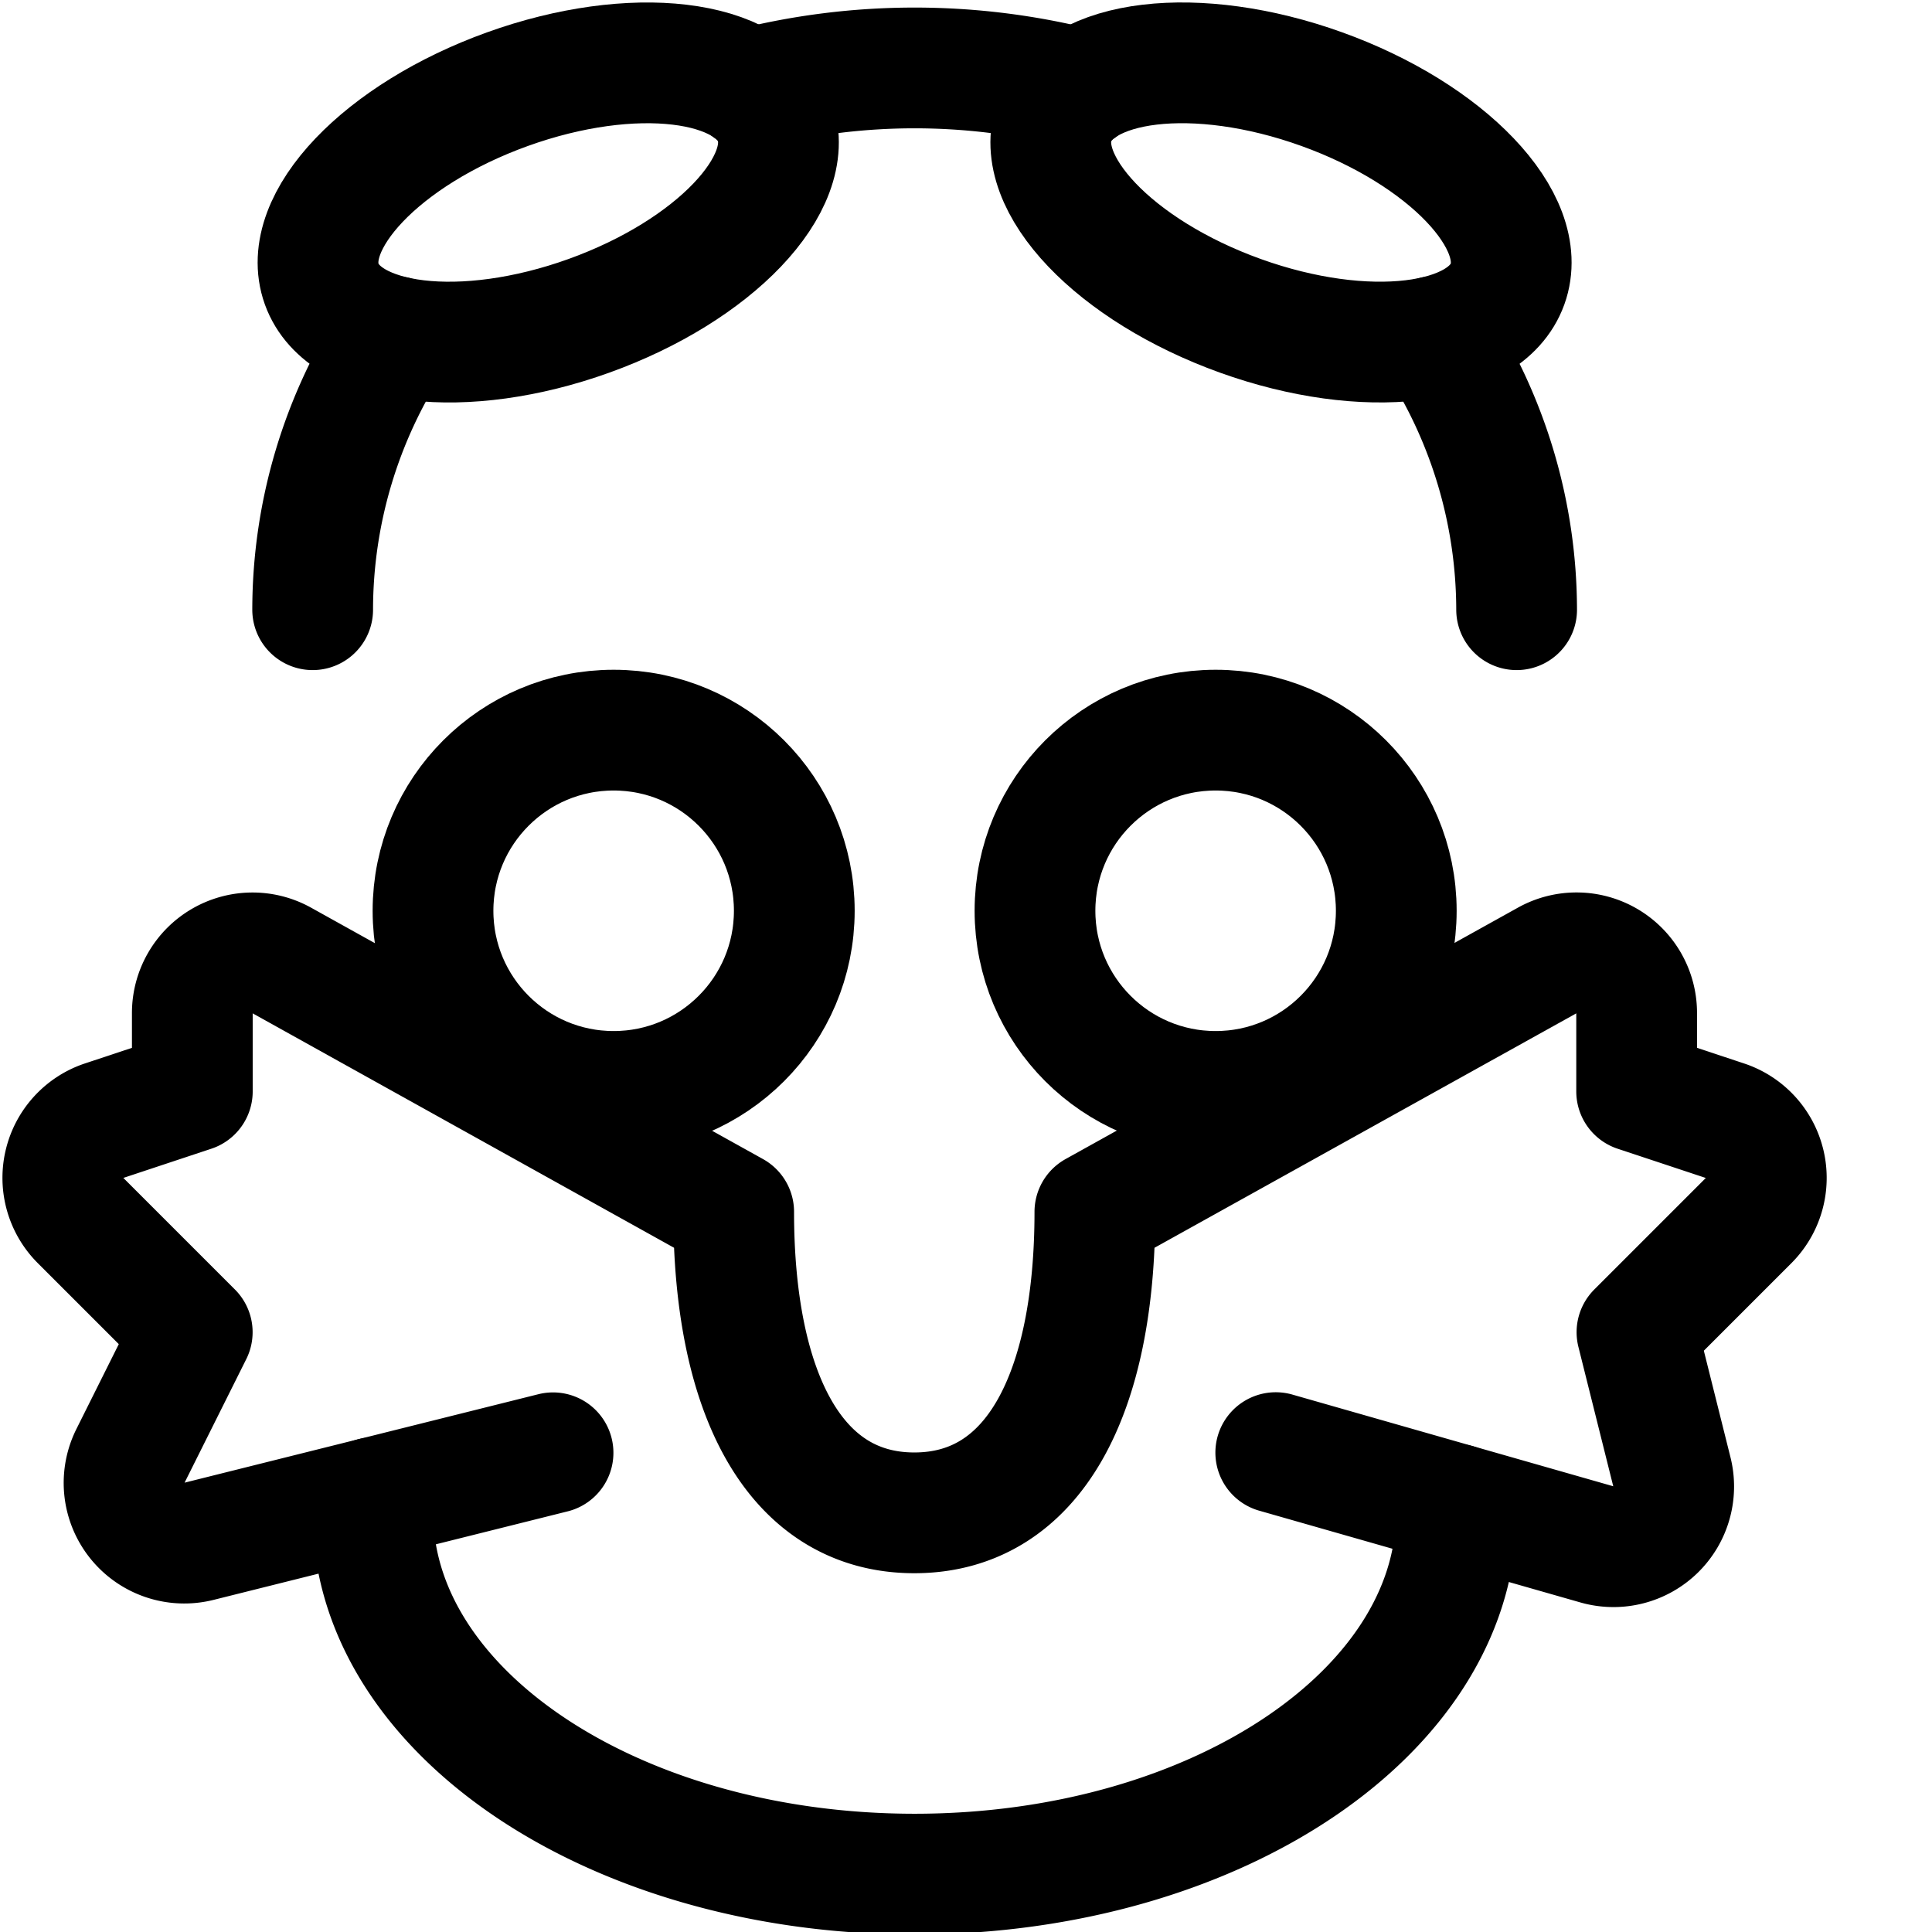 <svg xmlns="http://www.w3.org/2000/svg" id="Regular" width="24" height="24" viewBox="0 0 24 24"><defs><style>.cls-1{fill:none;stroke:#000;stroke-linecap:round;stroke-linejoin:round;stroke-width:1.5px}</style></defs><path d="M18.09 18.686c.088 2.527-2.958 4.595-6.728 4.595-3.811 0-6.882-2.112-6.725-4.676M17.821 4.18a6.2 6.2 0 0 1 1.019 3.394M9.308 1.1a8.364 8.364 0 0 1 4.107 0M3.884 7.574A6.2 6.2 0 0 1 4.9 4.18" class="cls-1"/><path d="m15.848 18.045 3.99 1.14a.748.748 0 0 0 .931-.9l-.434-1.736 1.388-1.388a.748.748 0 0 0-.292-1.238l-1.1-.365v-.973a.747.747 0 0 0-1.111-.654l-5.619 3.123c0 2.243-.748 3.739-2.243 3.739s-2.244-1.5-2.244-3.739L3.5 11.931a.748.748 0 0 0-1.111.654v.973l-1.1.365A.748.748 0 0 0 1 15.161l1.388 1.388-.768 1.538a.748.748 0 0 0 .85 1.06l4.4-1.1" class="cls-1"/><circle cx="7.623" cy="11.314" r="2.244" class="cls-1"/><circle cx="15.101" cy="11.314" r="2.244" class="cls-1"/><ellipse cx="15.913" cy="2.515" class="cls-1" rx="1.496" ry="2.991" transform="rotate(-70.199 15.913 2.515)"/><ellipse cx="6.81" cy="2.515" class="cls-1" rx="2.991" ry="1.496" transform="rotate(-19.801 6.811 2.514)"/></svg>